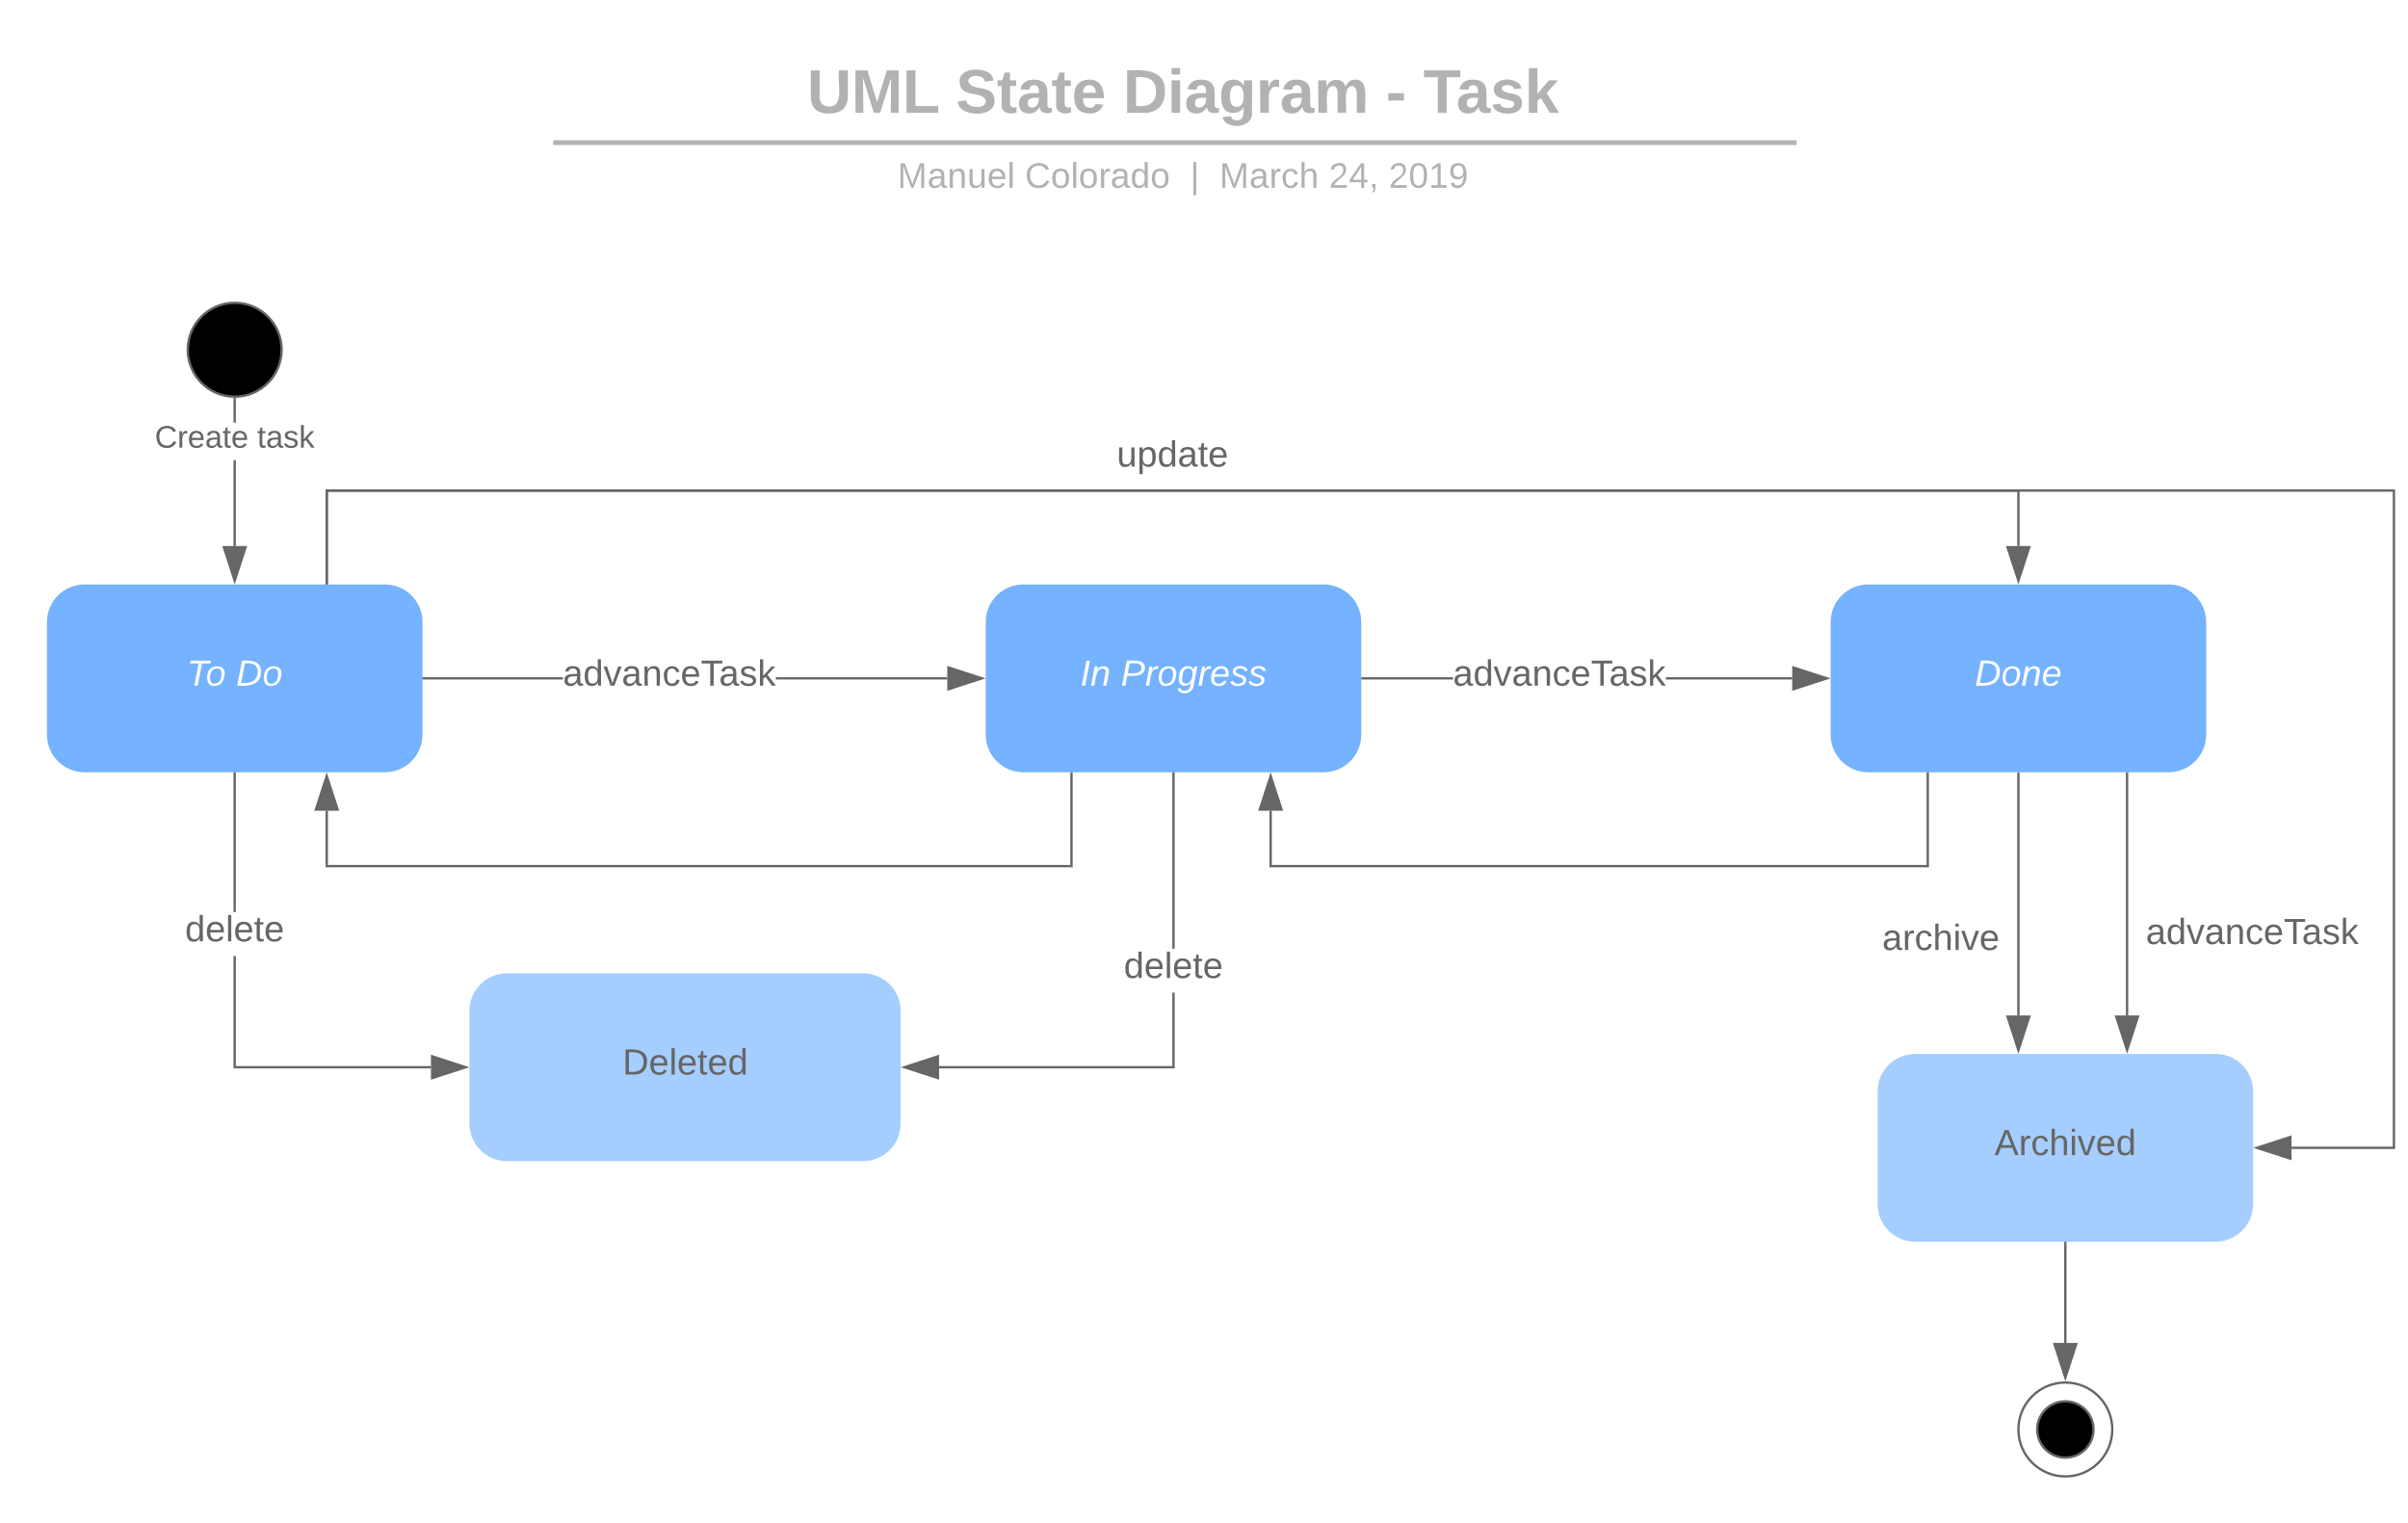 <svg xmlns="http://www.w3.org/2000/svg" xmlns:xlink="http://www.w3.org/1999/xlink" xmlns:lucid="lucid" width="1026" height="649"><g transform="translate(-380 -51)" lucid:page-tab-id="0_0"><path d="M0 0h1760v1360H0z" fill="#fff"/><path d="M1400.5 540.5h-44.12v-1h43.12v-279H519.72v39h-1v-40h881.78z" fill="#666"/><path d="M519.72 300h-1v-.5h1zM1355.88 544.64l-14.26-4.64 14.26-4.64z" fill="#666"/><path d="M1356.38 545.32L1340 540l16.38-5.32zm-13.14-5.32l12.14 3.95v-7.9z" fill="#666"/><path d="M416 300c-8.84 0-16 7.16-16 16v48c0 8.84 7.16 16 16 16h128c8.84 0 16-7.16 16-16v-48c0-8.84-7.16-16-16-16z" stroke="#000" stroke-opacity="0" fill="#75b2ff"/><use xlink:href="#a" transform="matrix(1,0,0,1,408,308) translate(51.583 35.111)"/><use xlink:href="#b" transform="matrix(1,0,0,1,408,308) translate(72.583 35.111)"/><path d="M612.2 79c0-4.42 3.6-8 8-8H1141c4.4 0 8 3.58 8 8v26.15c0 4.4-3.6 8-8 8H620.2c-4.4 0-8-3.6-8-8z" stroke="#000" stroke-opacity="0" stroke-width="2" fill="#fff" fill-opacity="0"/><use xlink:href="#c" transform="matrix(1,0,0,1,616.212,75) translate(107.672 24.084)"/><use xlink:href="#d" transform="matrix(1,0,0,1,616.212,75) translate(171.043 24.084)"/><use xlink:href="#e" transform="matrix(1,0,0,1,616.212,75) translate(242.28 24.084)"/><use xlink:href="#f" transform="matrix(1,0,0,1,616.212,75) translate(354.307 24.084)"/><use xlink:href="#g" transform="matrix(1,0,0,1,616.212,75) translate(370.259 24.084)"/><path d="M619.73 111.77h521.75M619.75 111.77h-4.02M1141.45 111.77h4.03" stroke="#b2b2b2" stroke-width="2" fill="none"/><path d="M611.76 120.07c0-4.4 3.58-8 8-8h521.38c4.42 0 8 3.6 8 8v4c0 4.42-3.58 8-8 8H619.76c-4.42 0-8-3.58-8-8z" stroke="#000" stroke-opacity="0" stroke-width="2" fill="#fff" fill-opacity="0"/><use xlink:href="#h" transform="matrix(1,0,0,1,615.76,116.073) translate(146.662 14.917)"/><use xlink:href="#i" transform="matrix(1,0,0,1,615.76,116.073) translate(200.964 14.917)"/><use xlink:href="#j" transform="matrix(1,0,0,1,615.76,116.073) translate(271.369 14.917)"/><use xlink:href="#k" transform="matrix(1,0,0,1,615.76,116.073) translate(283.819 14.917)"/><use xlink:href="#l" transform="matrix(1,0,0,1,615.76,116.073) translate(330.472 14.917)"/><use xlink:href="#m" transform="matrix(1,0,0,1,615.76,116.073) translate(355.966 14.917)"/><path d="M500 200c0 11.05-8.95 20-20 20s-20-8.95-20-20 8.95-20 20-20 20 8.95 20 20z" stroke="#666"/><path d="M480.5 283.62h-1v-36.57h1zm0-52.57h-1V221h1z" fill="#666"/><path d="M479.98 220.5l.52-.02v.53h-1v-.56zM480 298.38l-4.64-14.26h9.28z" fill="#666"/><path d="M480 300l-5.32-16.38h10.64zm-3.95-15.38l3.95 12.14 3.95-12.14z" fill="#666"/><use xlink:href="#n" transform="matrix(1,0,0,1,445.963,231.05) translate(0 10.667)"/><use xlink:href="#o" transform="matrix(1,0,0,1,445.963,231.05) translate(43.63 10.667)"/><path d="M816 300c-8.84 0-16 7.16-16 16v48c0 8.84 7.16 16 16 16h128c8.84 0 16-7.16 16-16v-48c0-8.84-7.16-16-16-16z" stroke="#000" stroke-opacity="0" fill="#75b2ff"/><use xlink:href="#p" transform="matrix(1,0,0,1,808,308) translate(32.29 35.111)"/><use xlink:href="#q" transform="matrix(1,0,0,1,808,308) translate(49.574 35.111)"/><path d="M1280 660c0 11.05-8.95 20-20 20s-20-8.95-20-20 8.95-20 20-20 20 8.95 20 20z" stroke="#666" fill="#fff"/><path d="M1272 660c0 6.63-5.37 12-12 12s-12-5.37-12-12 5.37-12 12-12 12 5.37 12 12z" stroke="#666"/><path d="M1196 500c-8.84 0-16 7.16-16 16v48c0 8.84 7.16 16 16 16h128c8.84 0 16-7.16 16-16v-48c0-8.84-7.16-16-16-16z" stroke="#000" stroke-opacity="0" fill="#a5ceff"/><use xlink:href="#r" transform="matrix(1,0,0,1,1188,508) translate(41.796 35.111)"/><path d="M596 465.67c-8.84 0-16 7.16-16 16v48c0 8.83 7.16 16 16 16h151.75c8.84 0 16-7.17 16-16v-48c0-8.84-7.16-16-16-16z" stroke="#000" stroke-opacity="0" fill="#a5ceff"/><use xlink:href="#s" transform="matrix(1,0,0,1,588,473.667) translate(57.253 35.111)"/><path d="M1176 300c-8.84 0-16 7.16-16 16v48c0 8.84 7.16 16 16 16h128c8.84 0 16-7.16 16-16v-48c0-8.84-7.16-16-16-16z" stroke="#000" stroke-opacity="0" fill="#75b2ff"/><use xlink:href="#t" transform="matrix(1,0,0,1,1168,308) translate(53.441 35.111)"/><path d="M836.54 380.5V420H519.22v-23.62" stroke="#666" fill="none"/><path d="M837.04 380.5h-1v-.5h1zM523.86 395.88h-9.27l4.62-14.26z" fill="#666"/><path d="M524.54 396.38H513.9l5.32-16.38zm-9.27-1h7.9l-3.95-12.14z" fill="#666"/><path d="M1201.38 380.5V420H921.4v-23.62" stroke="#666" fill="none"/><path d="M1201.88 380.5h-1v-.5h1zM926.04 395.88h-9.27l4.63-14.26z" fill="#666"/><path d="M926.73 396.38h-10.65L921.4 380zm-9.27-1h7.9l-3.96-12.14z" fill="#666"/><path d="M1240 380.5v103.12" stroke="#666" fill="none"/><path d="M1240.5 380.5h-1v-.5h1zM1240 498.38l-4.64-14.26h9.28z" fill="#666"/><path d="M1240 500l-5.32-16.38h10.64zm-3.95-15.38l3.95 12.14 3.95-12.14z" fill="#666"/><use xlink:href="#u" transform="matrix(1,0,0,1,1181.963,443.271) translate(0 12.444)"/><path d="M1260 580.5v42.62" stroke="#666" fill="none"/><path d="M1260.5 580.5h-1v-.5h1zM1260 637.88l-4.64-14.26h9.28z" fill="#666"/><path d="M1260 639.5l-5.32-16.38h10.64zm-3.95-15.38l3.95 12.14 3.95-12.14zM480.5 505.17h83.12v1H479.5v-47.92h1zm0-65.6h-1V380.5h1zM480.5 380.5h-1v-.5h1zM578.38 505.67l-14.26 4.63v-9.27z" fill="#666"/><path d="M580 505.67L563.62 511v-10.66zm-15.38 3.94l12.14-3.93-12.14-3.95z" fill="#666"/><use xlink:href="#v" transform="matrix(1,0,0,1,458.849,439.582) translate(0 12.444)"/><path d="M880.5 506.17H780.13v-1h99.37v-31.3h1zm0-50.97h-1v-74.7h1zM880.5 380.5h-1v-.5h1zM779.63 510.3l-14.26-4.63 14.26-4.64z" fill="#666"/><path d="M780.13 511l-16.38-5.33 16.38-5.33zM767 505.66l12.13 3.94v-7.88z" fill="#666"/><use xlink:href="#v" transform="matrix(1,0,0,1,858.849,455.198) translate(0 12.444)"/><path d="M619.85 340.5H560.5v-1h59.35zm163.77 0h-73.07v-1h73.07zM560.5 340.5h-.5v-1h.5zM798.38 340l-14.26 4.64v-9.28z" fill="#666"/><path d="M800 340l-16.38 5.32v-10.64zm-15.38 3.95l12.14-3.95-12.14-3.95z" fill="#666"/><use xlink:href="#w" transform="matrix(1,0,0,1,619.852,330.667) translate(0 12.444)"/><path d="M999.1 340.5h-38.6v-1h38.6zm144.52 0h-53.83v-1h53.82zM960.5 340.5h-.5v-1h.5zM1158.38 340l-14.26 4.64v-9.28z" fill="#666"/><path d="M1160 340l-16.38 5.32v-10.64zm-15.38 3.95l12.14-3.95-12.14-3.95z" fill="#666"/><g><use xlink:href="#w" transform="matrix(1,0,0,1,999.095,330.667) translate(0 12.444)"/></g><path d="M1286.3 380.5v103.12" stroke="#666" fill="none"/><path d="M1286.8 380.5h-1v-.5h1zM1286.3 498.38l-4.63-14.26h9.27z" fill="#666"/><path d="M1286.3 500l-5.3-16.38h10.63zm-3.94-15.38l3.95 12.14 3.96-12.14z" fill="#666"/><g><use xlink:href="#w" transform="matrix(1,0,0,1,1294.309,440.751) translate(0 12.444)"/></g><path d="M1240.5 283.62h-1V260.5H519.72v39h-1v-40h721.78zM519.72 300h-1v-.5h1zM1240 298.38l-4.64-14.26h9.28z" fill="#666"/><path d="M1240 300l-5.32-16.38h10.64zm-3.95-15.38l3.95 12.14 3.95-12.14z" fill="#666"/><g><use xlink:href="#x" transform="matrix(1,0,0,1,855.845,237.333) translate(0 12.444)"/></g><defs><path fill="#fff" d="M151-220L108 0H75l42-220H32l6-28h203l-5 28h-85" id="y"/><path fill="#fff" d="M30-147c31-64 166-65 159 27C183-49 158 1 86 4 9 8 1-88 30-147zM88-20c53 0 68-48 68-100 0-31-11-51-44-50-52 1-68 46-68 97 0 32 13 53 44 53" id="z"/><g id="a"><use transform="matrix(0.043,0,0,0.043,0,0)" xlink:href="#y"/><use transform="matrix(0.043,0,0,0.043,8.037,0)" xlink:href="#z"/></g><path fill="#fff" d="M248-139C247-14 144 9 11 0l48-248c105-6 190 8 189 109zm-34 0c1-70-52-87-126-82L50-27c98 7 163-21 164-112" id="A"/><g id="b"><use transform="matrix(0.043,0,0,0.043,0,0)" xlink:href="#A"/><use transform="matrix(0.043,0,0,0.043,11.191,0)" xlink:href="#z"/></g><path fill="#b2b2b2" d="M238-95c0 69-44 99-111 99C63 4 22-25 22-93v-155h51v151c-1 38 19 59 55 60 90 1 49-130 58-211h52v153" id="B"/><path fill="#b2b2b2" d="M230 0l2-204L168 0h-37L68-204 70 0H24v-248h70l56 185 57-185h69V0h-46" id="C"/><path fill="#b2b2b2" d="M24 0v-248h52v208h133V0H24" id="D"/><g id="c"><use transform="matrix(0.073,0,0,0.073,0,0)" xlink:href="#B"/><use transform="matrix(0.073,0,0,0.073,18.865,0)" xlink:href="#C"/><use transform="matrix(0.073,0,0,0.073,40.644,0)" xlink:href="#D"/></g><path fill="#b2b2b2" d="M169-182c-1-43-94-46-97-3 18 66 151 10 154 114 3 95-165 93-204 36-6-8-10-19-12-30l50-8c3 46 112 56 116 5-17-69-150-10-154-114-4-87 153-88 188-35 5 8 8 18 10 28" id="E"/><path fill="#b2b2b2" d="M115-3C79 11 28 4 28-45v-112H4v-33h27l15-45h31v45h36v33H77v99c-1 23 16 31 38 25v30" id="F"/><path fill="#b2b2b2" d="M133-34C117-15 103 5 69 4 32 3 11-16 11-54c-1-60 55-63 116-61 1-26-3-47-28-47-18 1-26 9-28 27l-52-2c7-38 36-58 82-57s74 22 75 68l1 82c-1 14 12 18 25 15v27c-30 8-71 5-69-32zm-48 3c29 0 43-24 42-57-32 0-66-3-65 30 0 17 8 27 23 27" id="G"/><path fill="#b2b2b2" d="M185-48c-13 30-37 53-82 52C43 2 14-33 14-96s30-98 90-98c62 0 83 45 84 108H66c0 31 8 55 39 56 18 0 30-7 34-22zm-45-69c5-46-57-63-70-21-2 6-4 13-4 21h74" id="H"/><g id="d"><use transform="matrix(0.073,0,0,0.073,0,0)" xlink:href="#E"/><use transform="matrix(0.073,0,0,0.073,17.481,0)" xlink:href="#F"/><use transform="matrix(0.073,0,0,0.073,26.149,0)" xlink:href="#G"/><use transform="matrix(0.073,0,0,0.073,40.717,0)" xlink:href="#F"/><use transform="matrix(0.073,0,0,0.073,49.385,0)" xlink:href="#H"/></g><path fill="#b2b2b2" d="M24-248c120-7 223 5 221 122C244-46 201 0 124 0H24v-248zM76-40c74 7 117-18 117-86 0-67-45-88-117-82v168" id="I"/><path fill="#b2b2b2" d="M25-224v-37h50v37H25zM25 0v-190h50V0H25" id="J"/><path fill="#b2b2b2" d="M195-6C206 82 75 100 31 46c-4-6-6-13-8-21l49-6c3 16 16 24 34 25 40 0 42-37 40-79-11 22-30 35-61 35-53 0-70-43-70-97 0-56 18-96 73-97 30 0 46 14 59 34l2-30h47zm-90-29c32 0 41-27 41-63 0-35-9-62-40-62-32 0-39 29-40 63 0 36 9 62 39 62" id="K"/><path fill="#b2b2b2" d="M135-150c-39-12-60 13-60 57V0H25l-1-190h47c2 13-1 29 3 40 6-28 27-53 61-41v41" id="L"/><path fill="#b2b2b2" d="M220-157c-53 9-28 100-34 157h-49v-107c1-27-5-49-29-50C55-147 81-57 75 0H25l-1-190h47c2 12-1 28 3 38 10-53 101-56 108 0 13-22 24-43 59-42 82 1 51 116 57 194h-49v-107c-1-25-5-48-29-50" id="M"/><g id="e"><use transform="matrix(0.073,0,0,0.073,0,0)" xlink:href="#I"/><use transform="matrix(0.073,0,0,0.073,18.865,0)" xlink:href="#J"/><use transform="matrix(0.073,0,0,0.073,26.149,0)" xlink:href="#G"/><use transform="matrix(0.073,0,0,0.073,40.717,0)" xlink:href="#K"/><use transform="matrix(0.073,0,0,0.073,56.669,0)" xlink:href="#L"/><use transform="matrix(0.073,0,0,0.073,66.867,0)" xlink:href="#G"/><use transform="matrix(0.073,0,0,0.073,81.435,0)" xlink:href="#M"/></g><path fill="#b2b2b2" d="M14-72v-43h91v43H14" id="N"/><use transform="matrix(0.073,0,0,0.073,0,0)" xlink:href="#N" id="f"/><path fill="#b2b2b2" d="M136-208V0H84v-208H4v-40h212v40h-80" id="O"/><path fill="#b2b2b2" d="M137-138c1-29-70-34-71-4 15 46 118 7 119 86 1 83-164 76-172 9l43-7c4 19 20 25 44 25 33 8 57-30 24-41C81-84 22-81 20-136c-2-80 154-74 161-7" id="P"/><path fill="#b2b2b2" d="M147 0L96-86 75-71V0H25v-261h50v150l67-79h53l-66 74L201 0h-54" id="Q"/><g id="g"><use transform="matrix(0.073,0,0,0.073,0,0)" xlink:href="#O"/><use transform="matrix(0.073,0,0,0.073,13.985,0)" xlink:href="#G"/><use transform="matrix(0.073,0,0,0.073,28.553,0)" xlink:href="#P"/><use transform="matrix(0.073,0,0,0.073,43.121,0)" xlink:href="#Q"/></g><path fill="#b2b2b2" d="M240 0l2-218c-23 76-54 145-80 218h-23L58-218 59 0H30v-248h44l77 211c21-75 51-140 76-211h43V0h-30" id="R"/><path fill="#b2b2b2" d="M141-36C126-15 110 5 73 4 37 3 15-17 15-53c-1-64 63-63 125-63 3-35-9-54-41-54-24 1-41 7-42 31l-33-3c5-37 33-52 76-52 45 0 72 20 72 64v82c-1 20 7 32 28 27v20c-31 9-61-2-59-35zM48-53c0 20 12 33 32 33 41-3 63-29 60-74-43 2-92-5-92 41" id="S"/><path fill="#b2b2b2" d="M117-194c89-4 53 116 60 194h-32v-121c0-31-8-49-39-48C34-167 62-67 57 0H25l-1-190h30c1 10-1 24 2 32 11-22 29-35 61-36" id="T"/><path fill="#b2b2b2" d="M84 4C-5 8 30-112 23-190h32v120c0 31 7 50 39 49 72-2 45-101 50-169h31l1 190h-30c-1-10 1-25-2-33-11 22-28 36-60 37" id="U"/><path fill="#b2b2b2" d="M100-194c63 0 86 42 84 106H49c0 40 14 67 53 68 26 1 43-12 49-29l28 8c-11 28-37 45-77 45C44 4 14-33 15-96c1-61 26-98 85-98zm52 81c6-60-76-77-97-28-3 7-6 17-6 28h103" id="V"/><path fill="#b2b2b2" d="M24 0v-261h32V0H24" id="W"/><g id="h"><use transform="matrix(0.042,0,0,0.042,0,0)" xlink:href="#R"/><use transform="matrix(0.042,0,0,0.042,12.704,0)" xlink:href="#S"/><use transform="matrix(0.042,0,0,0.042,21.202,0)" xlink:href="#T"/><use transform="matrix(0.042,0,0,0.042,29.7,0)" xlink:href="#U"/><use transform="matrix(0.042,0,0,0.042,38.198,0)" xlink:href="#V"/><use transform="matrix(0.042,0,0,0.042,46.696,0)" xlink:href="#W"/></g><path fill="#b2b2b2" d="M212-179c-10-28-35-45-73-45-59 0-87 40-87 99 0 60 29 101 89 101 43 0 62-24 78-52l27 14C228-24 195 4 139 4 59 4 22-46 18-125c-6-104 99-153 187-111 19 9 31 26 39 46" id="X"/><path fill="#b2b2b2" d="M100-194c62-1 85 37 85 99 1 63-27 99-86 99S16-35 15-95c0-66 28-99 85-99zM99-20c44 1 53-31 53-75 0-43-8-75-51-75s-53 32-53 75 10 74 51 75" id="Y"/><path fill="#b2b2b2" d="M114-163C36-179 61-72 57 0H25l-1-190h30c1 12-1 29 2 39 6-27 23-49 58-41v29" id="Z"/><path fill="#b2b2b2" d="M85-194c31 0 48 13 60 33l-1-100h32l1 261h-30c-2-10 0-23-3-31C134-8 116 4 85 4 32 4 16-35 15-94c0-66 23-100 70-100zm9 24c-40 0-46 34-46 75 0 40 6 74 45 74 42 0 51-32 51-76 0-42-9-74-50-73" id="aa"/><g id="i"><use transform="matrix(0.042,0,0,0.042,0,0)" xlink:href="#X"/><use transform="matrix(0.042,0,0,0.042,11.005,0)" xlink:href="#Y"/><use transform="matrix(0.042,0,0,0.042,19.503,0)" xlink:href="#W"/><use transform="matrix(0.042,0,0,0.042,22.859,0)" xlink:href="#Y"/><use transform="matrix(0.042,0,0,0.042,31.357,0)" xlink:href="#Z"/><use transform="matrix(0.042,0,0,0.042,36.414,0)" xlink:href="#S"/><use transform="matrix(0.042,0,0,0.042,44.912,0)" xlink:href="#aa"/><use transform="matrix(0.042,0,0,0.042,53.41,0)" xlink:href="#Y"/></g><path fill="#b2b2b2" d="M32 76v-337h29V76H32" id="ab"/><use transform="matrix(0.042,0,0,0.042,0,0)" xlink:href="#ab" id="j"/><path fill="#b2b2b2" d="M96-169c-40 0-48 33-48 73s9 75 48 75c24 0 41-14 43-38l32 2c-6 37-31 61-74 61-59 0-76-41-82-99-10-93 101-131 147-64 4 7 5 14 7 22l-32 3c-4-21-16-35-41-35" id="ac"/><path fill="#b2b2b2" d="M106-169C34-169 62-67 57 0H25v-261h32l-1 103c12-21 28-36 61-36 89 0 53 116 60 194h-32v-121c2-32-8-49-39-48" id="ad"/><g id="k"><use transform="matrix(0.042,0,0,0.042,0,0)" xlink:href="#R"/><use transform="matrix(0.042,0,0,0.042,12.704,0)" xlink:href="#S"/><use transform="matrix(0.042,0,0,0.042,21.202,0)" xlink:href="#Z"/><use transform="matrix(0.042,0,0,0.042,26.259,0)" xlink:href="#ac"/><use transform="matrix(0.042,0,0,0.042,33.907,0)" xlink:href="#ad"/></g><path fill="#b2b2b2" d="M101-251c82-7 93 87 43 132L82-64C71-53 59-42 53-27h129V0H18c2-99 128-94 128-182 0-28-16-43-45-43s-46 15-49 41l-32-3c6-41 34-60 81-64" id="ae"/><path fill="#b2b2b2" d="M155-56V0h-30v-56H8v-25l114-167h33v167h35v25h-35zm-30-156c-27 46-58 90-88 131h88v-131" id="af"/><path fill="#b2b2b2" d="M68-38c1 34 0 65-14 84H32c9-13 17-26 17-46H33v-38h35" id="ag"/><g id="l"><use transform="matrix(0.042,0,0,0.042,0,0)" xlink:href="#ae"/><use transform="matrix(0.042,0,0,0.042,8.498,0)" xlink:href="#af"/><use transform="matrix(0.042,0,0,0.042,16.996,0)" xlink:href="#ag"/></g><path fill="#b2b2b2" d="M101-251c68 0 85 55 85 127S166 4 100 4C33 4 14-52 14-124c0-73 17-127 87-127zm-1 229c47 0 54-49 54-102s-4-102-53-102c-51 0-55 48-55 102 0 53 5 102 54 102" id="ah"/><path fill="#b2b2b2" d="M27 0v-27h64v-190l-56 39v-29l58-41h29v221h61V0H27" id="ai"/><path fill="#b2b2b2" d="M99-251c64 0 84 50 84 122C183-37 130 33 47-8c-14-7-20-23-25-40l30-5c6 39 69 39 84 7 9-19 16-44 16-74-10 22-31 35-62 35-49 0-73-33-73-83 0-54 28-83 82-83zm-1 141c31-1 51-18 51-49 0-36-14-67-51-67-34 0-49 23-49 58 0 34 15 58 49 58" id="aj"/><g id="m"><use transform="matrix(0.042,0,0,0.042,0,0)" xlink:href="#ae"/><use transform="matrix(0.042,0,0,0.042,8.498,0)" xlink:href="#ah"/><use transform="matrix(0.042,0,0,0.042,16.996,0)" xlink:href="#ai"/><use transform="matrix(0.042,0,0,0.042,25.494,0)" xlink:href="#aj"/></g><path fill="#666" d="M212-179c-10-28-35-45-73-45-59 0-87 40-87 99 0 60 29 101 89 101 43 0 62-24 78-52l27 14C228-24 195 4 139 4 59 4 22-46 18-125c-6-104 99-153 187-111 19 9 31 26 39 46" id="ak"/><path fill="#666" d="M114-163C36-179 61-72 57 0H25l-1-190h30c1 12-1 29 2 39 6-27 23-49 58-41v29" id="al"/><path fill="#666" d="M100-194c63 0 86 42 84 106H49c0 40 14 67 53 68 26 1 43-12 49-29l28 8c-11 28-37 45-77 45C44 4 14-33 15-96c1-61 26-98 85-98zm52 81c6-60-76-77-97-28-3 7-6 17-6 28h103" id="am"/><path fill="#666" d="M141-36C126-15 110 5 73 4 37 3 15-17 15-53c-1-64 63-63 125-63 3-35-9-54-41-54-24 1-41 7-42 31l-33-3c5-37 33-52 76-52 45 0 72 20 72 64v82c-1 20 7 32 28 27v20c-31 9-61-2-59-35zM48-53c0 20 12 33 32 33 41-3 63-29 60-74-43 2-92-5-92 41" id="an"/><path fill="#666" d="M59-47c-2 24 18 29 38 22v24C64 9 27 4 27-40v-127H5v-23h24l9-43h21v43h35v23H59v120" id="ao"/><g id="n"><use transform="matrix(0.037,0,0,0.037,0,0)" xlink:href="#ak"/><use transform="matrix(0.037,0,0,0.037,9.593,0)" xlink:href="#al"/><use transform="matrix(0.037,0,0,0.037,14,0)" xlink:href="#am"/><use transform="matrix(0.037,0,0,0.037,21.407,0)" xlink:href="#an"/><use transform="matrix(0.037,0,0,0.037,28.815,0)" xlink:href="#ao"/><use transform="matrix(0.037,0,0,0.037,32.519,0)" xlink:href="#am"/></g><path fill="#666" d="M135-143c-3-34-86-38-87 0 15 53 115 12 119 90S17 21 10-45l28-5c4 36 97 45 98 0-10-56-113-15-118-90-4-57 82-63 122-42 12 7 21 19 24 35" id="ap"/><path fill="#666" d="M143 0L79-87 56-68V0H24v-261h32v163l83-92h37l-77 82L181 0h-38" id="aq"/><g id="o"><use transform="matrix(0.037,0,0,0.037,0,0)" xlink:href="#ao"/><use transform="matrix(0.037,0,0,0.037,3.704,0)" xlink:href="#an"/><use transform="matrix(0.037,0,0,0.037,11.111,0)" xlink:href="#ap"/><use transform="matrix(0.037,0,0,0.037,17.778,0)" xlink:href="#aq"/></g><path fill="#fff" d="M14 0l48-248h34L48 0H14" id="ar"/><path fill="#fff" d="M67-158c22-48 132-52 116 29L158 0h-32l25-140c3-38-53-32-70-12C52-117 51-52 38 0H6l36-190h30" id="as"/><g id="p"><use transform="matrix(0.043,0,0,0.043,0,0)" xlink:href="#ar"/><use transform="matrix(0.043,0,0,0.043,4.321,0)" xlink:href="#as"/></g><path fill="#fff" d="M238-179c0 84-86 86-175 82L45 0H11l48-248c82 0 179-12 179 69zm-34 1c0-53-64-42-116-43l-19 98c63 0 135 9 135-55" id="at"/><path fill="#fff" d="M66-151c12-25 30-51 66-40l-6 26C45-176 58-65 38 0H6l36-190h30" id="au"/><path fill="#fff" d="M103-194c29 0 47 14 56 36 2-11 5-23 8-32h30L160-5C157 61 82 97 21 62 9 55 4 45 1 30l28-7c7 42 83 31 92-3 4-16 9-38 13-55-13 20-29 36-62 36-40 0-60-25-60-64 0-71 23-131 91-131zm4 24c-53 0-58 54-61 104-2 27 10 44 36 44 49 0 65-50 67-102 1-29-15-46-42-46" id="av"/><path fill="#fff" d="M111-194c62-3 86 47 72 106H45c-7 38 6 69 45 68 27-1 43-14 53-32l24 11C152-15 129 4 87 4 38 3 12-23 12-71c0-70 32-119 99-123zm44 81c14-66-71-72-95-28-4 8-8 17-11 28h106" id="aw"/><path fill="#fff" d="M55-144c13 50 104 24 104 88C159 21 15 23 1-39l26-10c6 40 102 42 102-4-13-50-104-23-104-87 0-71 143-71 148-8l-29 4c-5-35-85-37-89 0" id="ax"/><g id="q"><use transform="matrix(0.043,0,0,0.043,0,0)" xlink:href="#at"/><use transform="matrix(0.043,0,0,0.043,10.37,0)" xlink:href="#au"/><use transform="matrix(0.043,0,0,0.043,15.512,0)" xlink:href="#z"/><use transform="matrix(0.043,0,0,0.043,24.154,0)" xlink:href="#av"/><use transform="matrix(0.043,0,0,0.043,32.796,0)" xlink:href="#au"/><use transform="matrix(0.043,0,0,0.043,37.938,0)" xlink:href="#aw"/><use transform="matrix(0.043,0,0,0.043,46.58,0)" xlink:href="#ax"/><use transform="matrix(0.043,0,0,0.043,54.358,0)" xlink:href="#ax"/></g><path fill="#666" d="M205 0l-28-72H64L36 0H1l101-248h38L239 0h-34zm-38-99l-47-123c-12 45-31 82-46 123h93" id="ay"/><path fill="#666" d="M96-169c-40 0-48 33-48 73s9 75 48 75c24 0 41-14 43-38l32 2c-6 37-31 61-74 61-59 0-76-41-82-99-10-93 101-131 147-64 4 7 5 14 7 22l-32 3c-4-21-16-35-41-35" id="az"/><path fill="#666" d="M106-169C34-169 62-67 57 0H25v-261h32l-1 103c12-21 28-36 61-36 89 0 53 116 60 194h-32v-121c2-32-8-49-39-48" id="aA"/><path fill="#666" d="M24-231v-30h32v30H24zM24 0v-190h32V0H24" id="aB"/><path fill="#666" d="M108 0H70L1-190h34L89-25l56-165h34" id="aC"/><path fill="#666" d="M85-194c31 0 48 13 60 33l-1-100h32l1 261h-30c-2-10 0-23-3-31C134-8 116 4 85 4 32 4 16-35 15-94c0-66 23-100 70-100zm9 24c-40 0-46 34-46 75 0 40 6 74 45 74 42 0 51-32 51-76 0-42-9-74-50-73" id="aD"/><g id="r"><use transform="matrix(0.043,0,0,0.043,0,0)" xlink:href="#ay"/><use transform="matrix(0.043,0,0,0.043,10.37,0)" xlink:href="#al"/><use transform="matrix(0.043,0,0,0.043,15.512,0)" xlink:href="#az"/><use transform="matrix(0.043,0,0,0.043,23.29,0)" xlink:href="#aA"/><use transform="matrix(0.043,0,0,0.043,31.932,0)" xlink:href="#aB"/><use transform="matrix(0.043,0,0,0.043,35.346,0)" xlink:href="#aC"/><use transform="matrix(0.043,0,0,0.043,43.123,0)" xlink:href="#am"/><use transform="matrix(0.043,0,0,0.043,51.765,0)" xlink:href="#aD"/></g><path fill="#666" d="M30-248c118-7 216 8 213 122C240-48 200 0 122 0H30v-248zM63-27c89 8 146-16 146-99s-60-101-146-95v194" id="aE"/><path fill="#666" d="M24 0v-261h32V0H24" id="aF"/><g id="s"><use transform="matrix(0.043,0,0,0.043,0,0)" xlink:href="#aE"/><use transform="matrix(0.043,0,0,0.043,11.191,0)" xlink:href="#am"/><use transform="matrix(0.043,0,0,0.043,19.833,0)" xlink:href="#aF"/><use transform="matrix(0.043,0,0,0.043,23.247,0)" xlink:href="#am"/><use transform="matrix(0.043,0,0,0.043,31.889,0)" xlink:href="#ao"/><use transform="matrix(0.043,0,0,0.043,36.21,0)" xlink:href="#am"/><use transform="matrix(0.043,0,0,0.043,44.852,0)" xlink:href="#aD"/></g><g id="t"><use transform="matrix(0.043,0,0,0.043,0,0)" xlink:href="#A"/><use transform="matrix(0.043,0,0,0.043,11.191,0)" xlink:href="#z"/><use transform="matrix(0.043,0,0,0.043,19.833,0)" xlink:href="#as"/><use transform="matrix(0.043,0,0,0.043,28.475,0)" xlink:href="#aw"/></g><g id="u"><use transform="matrix(0.043,0,0,0.043,0,0)" xlink:href="#an"/><use transform="matrix(0.043,0,0,0.043,8.642,0)" xlink:href="#al"/><use transform="matrix(0.043,0,0,0.043,13.784,0)" xlink:href="#az"/><use transform="matrix(0.043,0,0,0.043,21.562,0)" xlink:href="#aA"/><use transform="matrix(0.043,0,0,0.043,30.204,0)" xlink:href="#aB"/><use transform="matrix(0.043,0,0,0.043,33.617,0)" xlink:href="#aC"/><use transform="matrix(0.043,0,0,0.043,41.395,0)" xlink:href="#am"/></g><g id="v"><use transform="matrix(0.043,0,0,0.043,0,0)" xlink:href="#aD"/><use transform="matrix(0.043,0,0,0.043,8.642,0)" xlink:href="#am"/><use transform="matrix(0.043,0,0,0.043,17.284,0)" xlink:href="#aF"/><use transform="matrix(0.043,0,0,0.043,20.698,0)" xlink:href="#am"/><use transform="matrix(0.043,0,0,0.043,29.34,0)" xlink:href="#ao"/><use transform="matrix(0.043,0,0,0.043,33.66,0)" xlink:href="#am"/></g><path fill="#666" d="M117-194c89-4 53 116 60 194h-32v-121c0-31-8-49-39-48C34-167 62-67 57 0H25l-1-190h30c1 10-1 24 2 32 11-22 29-35 61-36" id="aG"/><path fill="#666" d="M127-220V0H93v-220H8v-28h204v28h-85" id="aH"/><g id="w"><use transform="matrix(0.043,0,0,0.043,0,0)" xlink:href="#an"/><use transform="matrix(0.043,0,0,0.043,8.642,0)" xlink:href="#aD"/><use transform="matrix(0.043,0,0,0.043,17.284,0)" xlink:href="#aC"/><use transform="matrix(0.043,0,0,0.043,25.062,0)" xlink:href="#an"/><use transform="matrix(0.043,0,0,0.043,33.704,0)" xlink:href="#aG"/><use transform="matrix(0.043,0,0,0.043,42.346,0)" xlink:href="#az"/><use transform="matrix(0.043,0,0,0.043,50.123,0)" xlink:href="#am"/><use transform="matrix(0.043,0,0,0.043,58.765,0)" xlink:href="#aH"/><use transform="matrix(0.043,0,0,0.043,66.5,0)" xlink:href="#an"/><use transform="matrix(0.043,0,0,0.043,75.142,0)" xlink:href="#ap"/><use transform="matrix(0.043,0,0,0.043,82.92,0)" xlink:href="#aq"/></g><path fill="#666" d="M84 4C-5 8 30-112 23-190h32v120c0 31 7 50 39 49 72-2 45-101 50-169h31l1 190h-30c-1-10 1-25-2-33-11 22-28 36-60 37" id="aI"/><path fill="#666" d="M115-194c55 1 70 41 70 98S169 2 115 4C84 4 66-9 55-30l1 105H24l-1-265h31l2 30c10-21 28-34 59-34zm-8 174c40 0 45-34 45-75s-6-73-45-74c-42 0-51 32-51 76 0 43 10 73 51 73" id="aJ"/><g id="x"><use transform="matrix(0.043,0,0,0.043,0,0)" xlink:href="#aI"/><use transform="matrix(0.043,0,0,0.043,8.642,0)" xlink:href="#aJ"/><use transform="matrix(0.043,0,0,0.043,17.284,0)" xlink:href="#aD"/><use transform="matrix(0.043,0,0,0.043,25.926,0)" xlink:href="#an"/><use transform="matrix(0.043,0,0,0.043,34.568,0)" xlink:href="#ao"/><use transform="matrix(0.043,0,0,0.043,38.889,0)" xlink:href="#am"/></g></defs></g></svg>